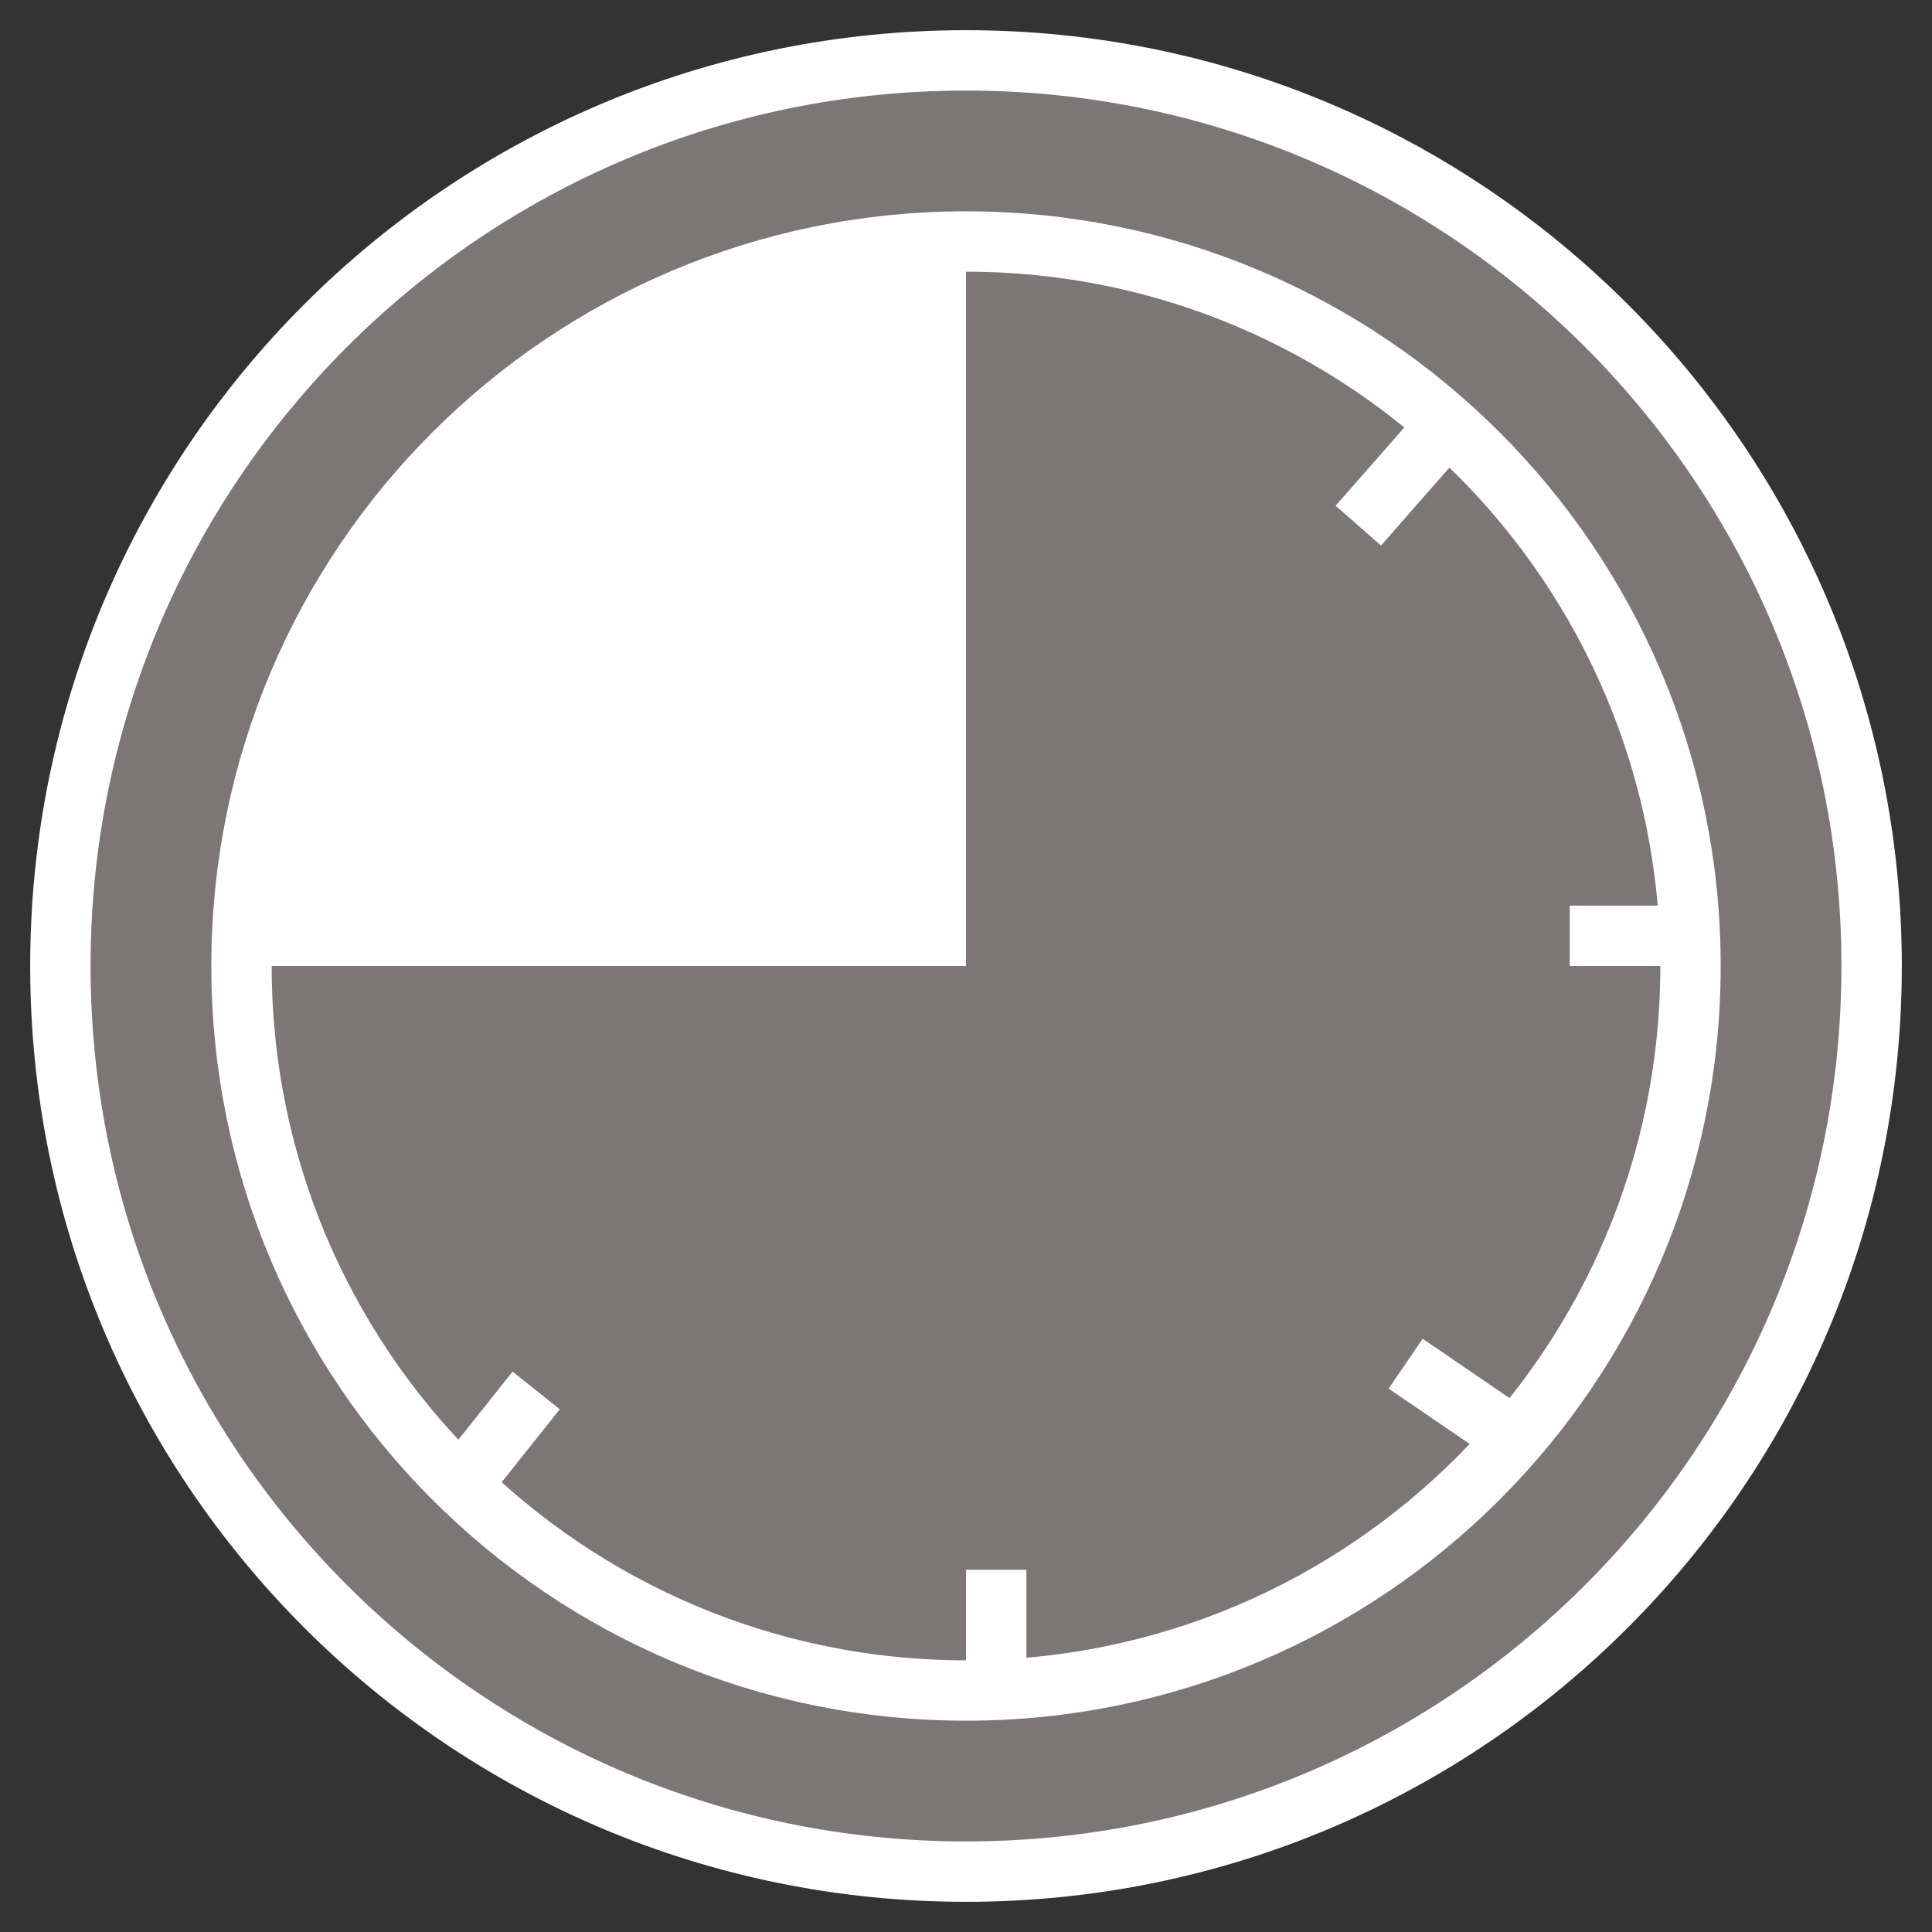 <svg width="32"
     height="32"
     viewBox="0 0 32 32"
     fill="none"
     xmlns="http://www.w3.org/2000/svg">
  <rect x="0" y="0" width="32" height="32" fill="#333333" stroke="none"/>
  <path d="M16 1C7.715 1 1 7.715 1 16C1 24.285 7.715 31 16 31C24.285 31 31 24.285 31 16C31 7.715 24.285 1 16 1Z"
        fill="#7D7676"
        stroke="white"
        stroke-miterlimit="10" />
  <path d="M16 4C9.372 4 4 9.372 4 16C4 22.628 9.372 28 16 28C22.628 28 28 22.628 28 16C28 9.372 22.628 4 16 4Z"
        fill="#7D7676"
        stroke="white"
        stroke-miterlimit="10" />
  <path d="M4.511 15.5C4.765 9.547 9.547 4.765 15.5 4.511V15.5H4.511Z"
        fill="white"
        stroke="white" />
  <line x1="16.5"
        y1="26"
        x2="16.5"
        y2="28"
        stroke="white" />
  <line x1="8.881"
        y1="23.03"
        x2="7.635"
        y2="24.594"
        stroke="white" />
  <line x1="23.282"
        y1="22.587"
        x2="24.746"
        y2="23.587"
        stroke="white" />
  <line x1="28"
        y1="15.5"
        x2="26"
        y2="15.5"
        stroke="white" />
  <line x1="23.817"
        y1="7.203"
        x2="22.498"
        y2="8.706"
        stroke="white" />
</svg>